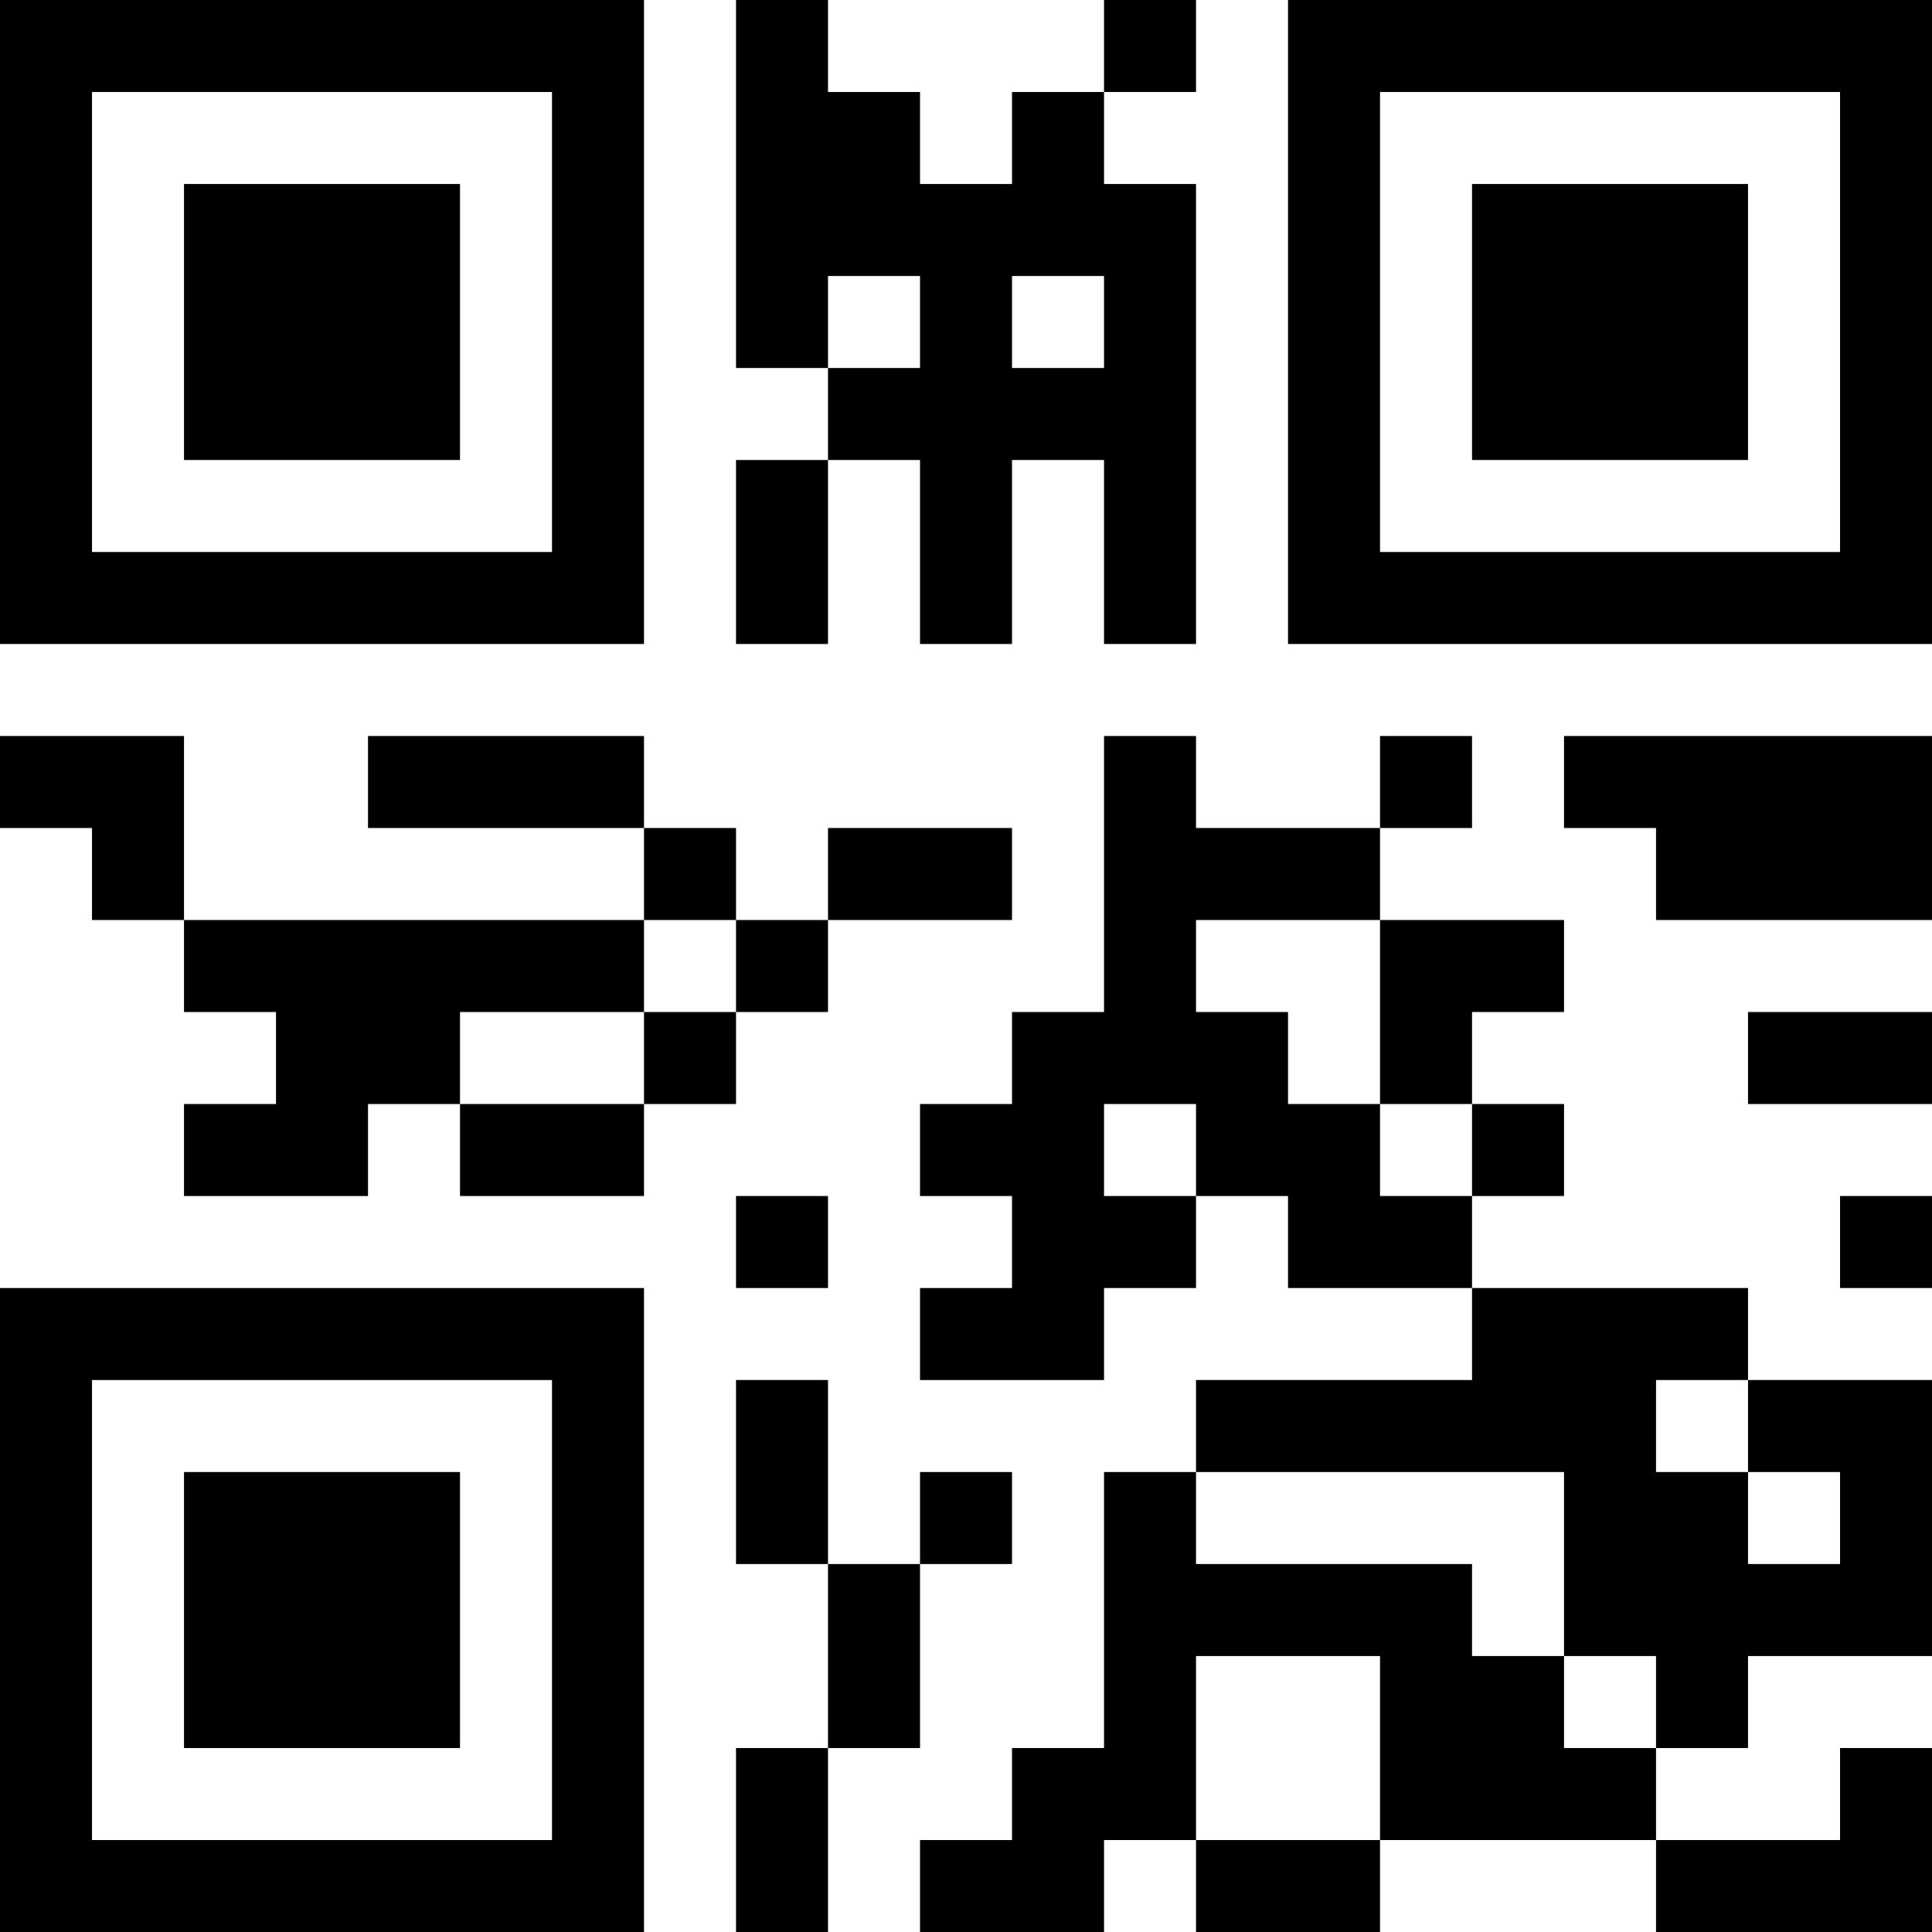 <?xml version="1.0" encoding="UTF-8"?>
<svg xmlns="http://www.w3.org/2000/svg" version="1.1" width="200" height="200" viewBox="0 0 200 200"><rect x="0" y="0" width="200" height="200" fill="#ffffff"/><g transform="scale(9.524)"><g transform="translate(0,0)"><path fill-rule="evenodd" d="M8 0L8 4L9 4L9 5L8 5L8 7L9 7L9 5L10 5L10 7L11 7L11 5L12 5L12 7L13 7L13 2L12 2L12 1L13 1L13 0L12 0L12 1L11 1L11 2L10 2L10 1L9 1L9 0ZM9 3L9 4L10 4L10 3ZM11 3L11 4L12 4L12 3ZM0 8L0 9L1 9L1 10L2 10L2 11L3 11L3 12L2 12L2 13L4 13L4 12L5 12L5 13L7 13L7 12L8 12L8 11L9 11L9 10L11 10L11 9L9 9L9 10L8 10L8 9L7 9L7 8L4 8L4 9L7 9L7 10L2 10L2 8ZM12 8L12 11L11 11L11 12L10 12L10 13L11 13L11 14L10 14L10 15L12 15L12 14L13 14L13 13L14 13L14 14L16 14L16 15L13 15L13 16L12 16L12 19L11 19L11 20L10 20L10 21L12 21L12 20L13 20L13 21L15 21L15 20L18 20L18 21L21 21L21 19L20 19L20 20L18 20L18 19L19 19L19 18L21 18L21 15L19 15L19 14L16 14L16 13L17 13L17 12L16 12L16 11L17 11L17 10L15 10L15 9L16 9L16 8L15 8L15 9L13 9L13 8ZM17 8L17 9L18 9L18 10L21 10L21 8ZM7 10L7 11L5 11L5 12L7 12L7 11L8 11L8 10ZM13 10L13 11L14 11L14 12L15 12L15 13L16 13L16 12L15 12L15 10ZM19 11L19 12L21 12L21 11ZM12 12L12 13L13 13L13 12ZM8 13L8 14L9 14L9 13ZM20 13L20 14L21 14L21 13ZM8 15L8 17L9 17L9 19L8 19L8 21L9 21L9 19L10 19L10 17L11 17L11 16L10 16L10 17L9 17L9 15ZM18 15L18 16L19 16L19 17L20 17L20 16L19 16L19 15ZM13 16L13 17L16 17L16 18L17 18L17 19L18 19L18 18L17 18L17 16ZM13 18L13 20L15 20L15 18ZM0 0L0 7L7 7L7 0ZM1 1L1 6L6 6L6 1ZM2 2L2 5L5 5L5 2ZM14 0L14 7L21 7L21 0ZM15 1L15 6L20 6L20 1ZM16 2L16 5L19 5L19 2ZM0 14L0 21L7 21L7 14ZM1 15L1 20L6 20L6 15ZM2 16L2 19L5 19L5 16Z" fill="#000000"/></g></g></svg>
